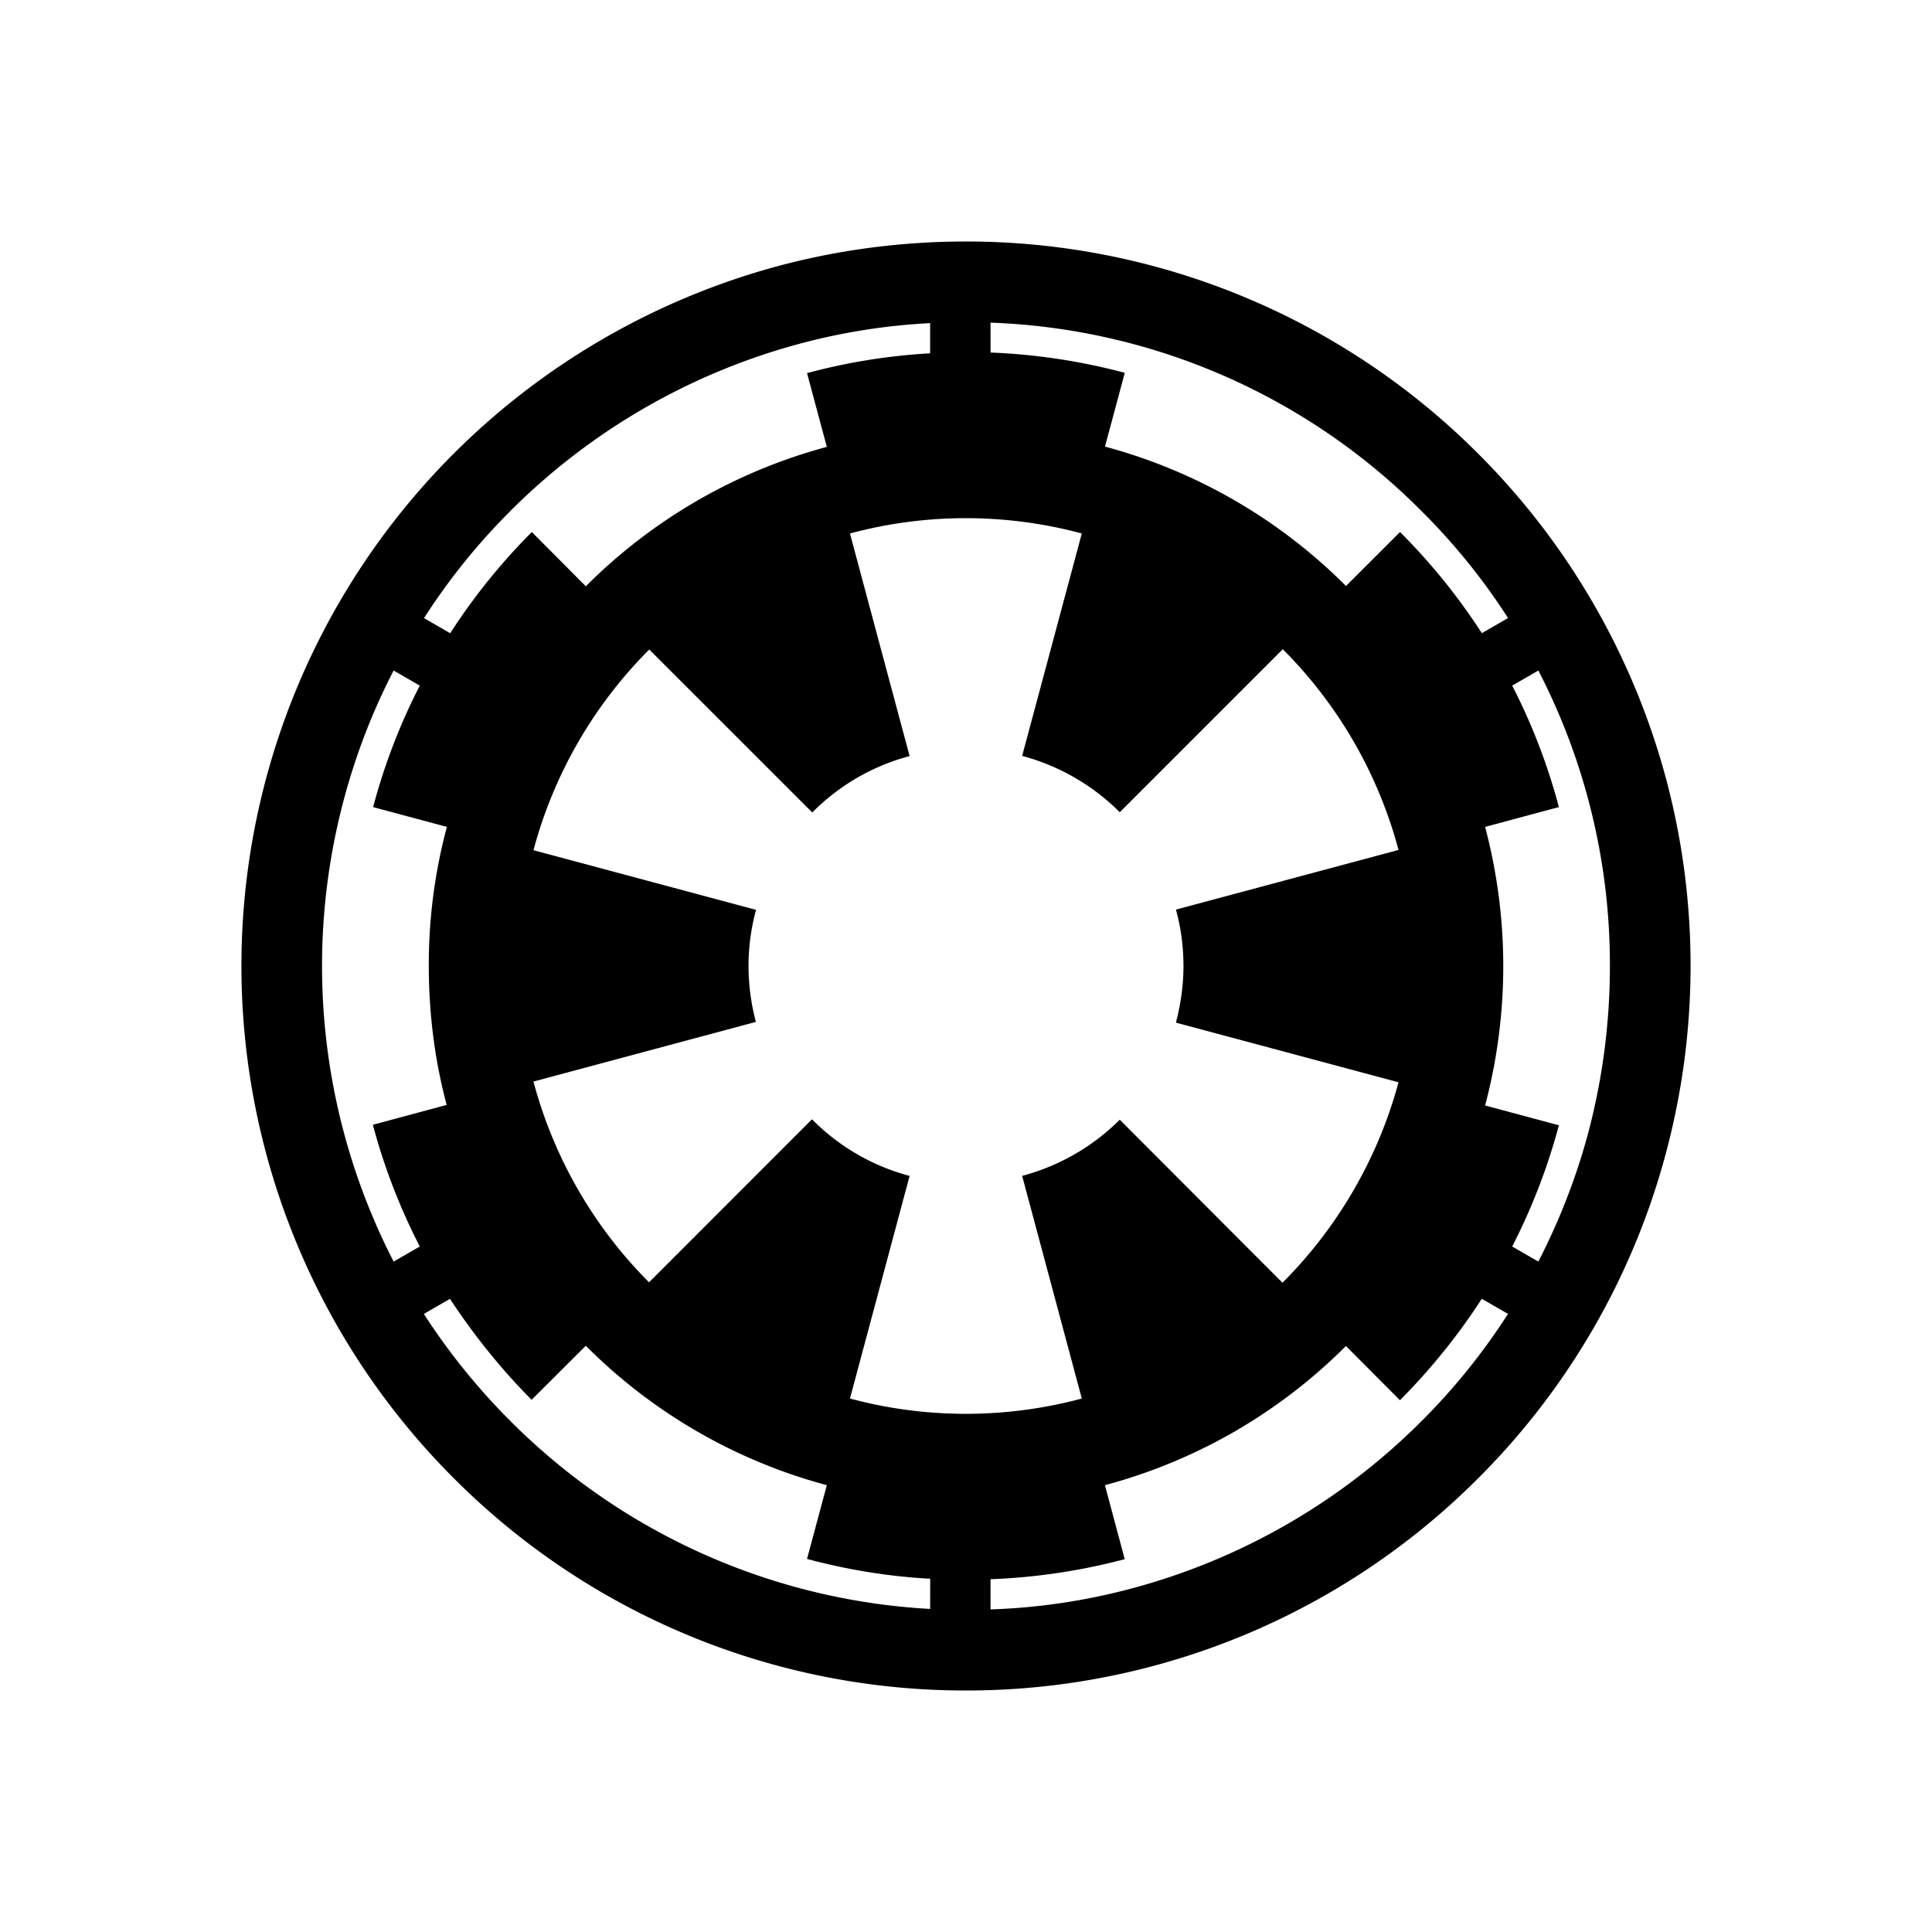 <svg xmlns="http://www.w3.org/2000/svg" width="1em" height="1em" viewBox="0 0 32 32"><path fill="currentColor" d="M27.594 12.895a12 12 0 0 0-3.11-5.38A11.98 11.98 0 0 0 16 4c-1.074 0-2.117.14-3.11.406a12.04 12.04 0 0 0-5.378 3.11a11.996 11.996 0 0 0 0 16.964A11.96 11.96 0 0 0 16 28a11.97 11.97 0 0 0 8.484-3.516a11.96 11.96 0 0 0 3.106-5.375a12 12 0 0 0 .004-6.214M16.406 5.344A10.6 10.6 0 0 1 23.54 8.46a10.5 10.5 0 0 1 1.438 1.777l-.434.25a10.2 10.2 0 0 0-1.355-1.675l-.895.894a8.9 8.9 0 0 0-3.992-2.309l.328-1.222a10.2 10.2 0 0 0-2.223-.336zM19.602 16c0 .324-.047.637-.125.938l3.687.988a7.44 7.44 0 0 1-1.922 3.32l-2.695-2.7a3.6 3.6 0 0 1-1.617.93l.988 3.688a7.4 7.4 0 0 1-3.84 0l.988-3.687a3.56 3.56 0 0 1-1.617-.938l-2.699 2.7a7.4 7.4 0 0 1-1.914-3.325l3.684-.988a3.6 3.6 0 0 1-.122-.926c0-.32.043-.633.125-.93l-3.687-.988a7.4 7.4 0 0 1 1.918-3.324l2.7 2.699a3.55 3.55 0 0 1 1.612-.934l-.988-3.687a7.4 7.4 0 0 1 3.84 0l-.988 3.684a3.6 3.6 0 0 1 1.617.933l2.7-2.7a7.4 7.4 0 0 1 1.917 3.325l-3.687.988q.124.447.125.934M8.457 8.46a10.7 10.7 0 0 1 4.781-2.765a10.4 10.4 0 0 1 2.168-.343v.5a10 10 0 0 0-2.039.328l.328 1.222a8.9 8.9 0 0 0-3.992 2.309l-.894-.899c-.508.508-.961 1.07-1.352 1.676l-.434-.25a10.5 10.5 0 0 1 1.434-1.777zM6.52 20.896a10.7 10.7 0 0 1-.824-7.656c.199-.747.476-1.462.824-2.134l.433.25a10 10 0 0 0-.773 2.012l1.222.328a8.8 8.8 0 0 0-.3 2.305q.002 1.197.296 2.3l-1.222.329c.187.703.449 1.379.777 2.016zm8.886 5.753a10.64 10.64 0 0 1-6.953-3.113a10.8 10.8 0 0 1-1.433-1.773l.433-.25c.395.601.848 1.164 1.352 1.672l.898-.895a8.87 8.87 0 0 0 3.992 2.309l-.328 1.222c.656.176 1.34.29 2.04.328zm8.133-3.105a10.67 10.67 0 0 1-4.781 2.762c-.754.203-1.54.324-2.352.351v-.5a10.2 10.2 0 0 0 2.223-.332l-.328-1.226a8.87 8.87 0 0 0 3.992-2.305l.895.898c.507-.511.964-1.074 1.355-1.68l.434.25a10.5 10.5 0 0 1-1.438 1.782m1.941-2.648l-.433-.25c.324-.633.586-1.305.773-2.008l-1.222-.328a9 9 0 0 0 0-4.614l1.222-.328a10 10 0 0 0-.773-2.012l.433-.25a10.6 10.6 0 0 1 1.185 4.895c0 .957-.126 1.883-.36 2.766c-.2.746-.48 1.457-.825 2.129"/></svg>